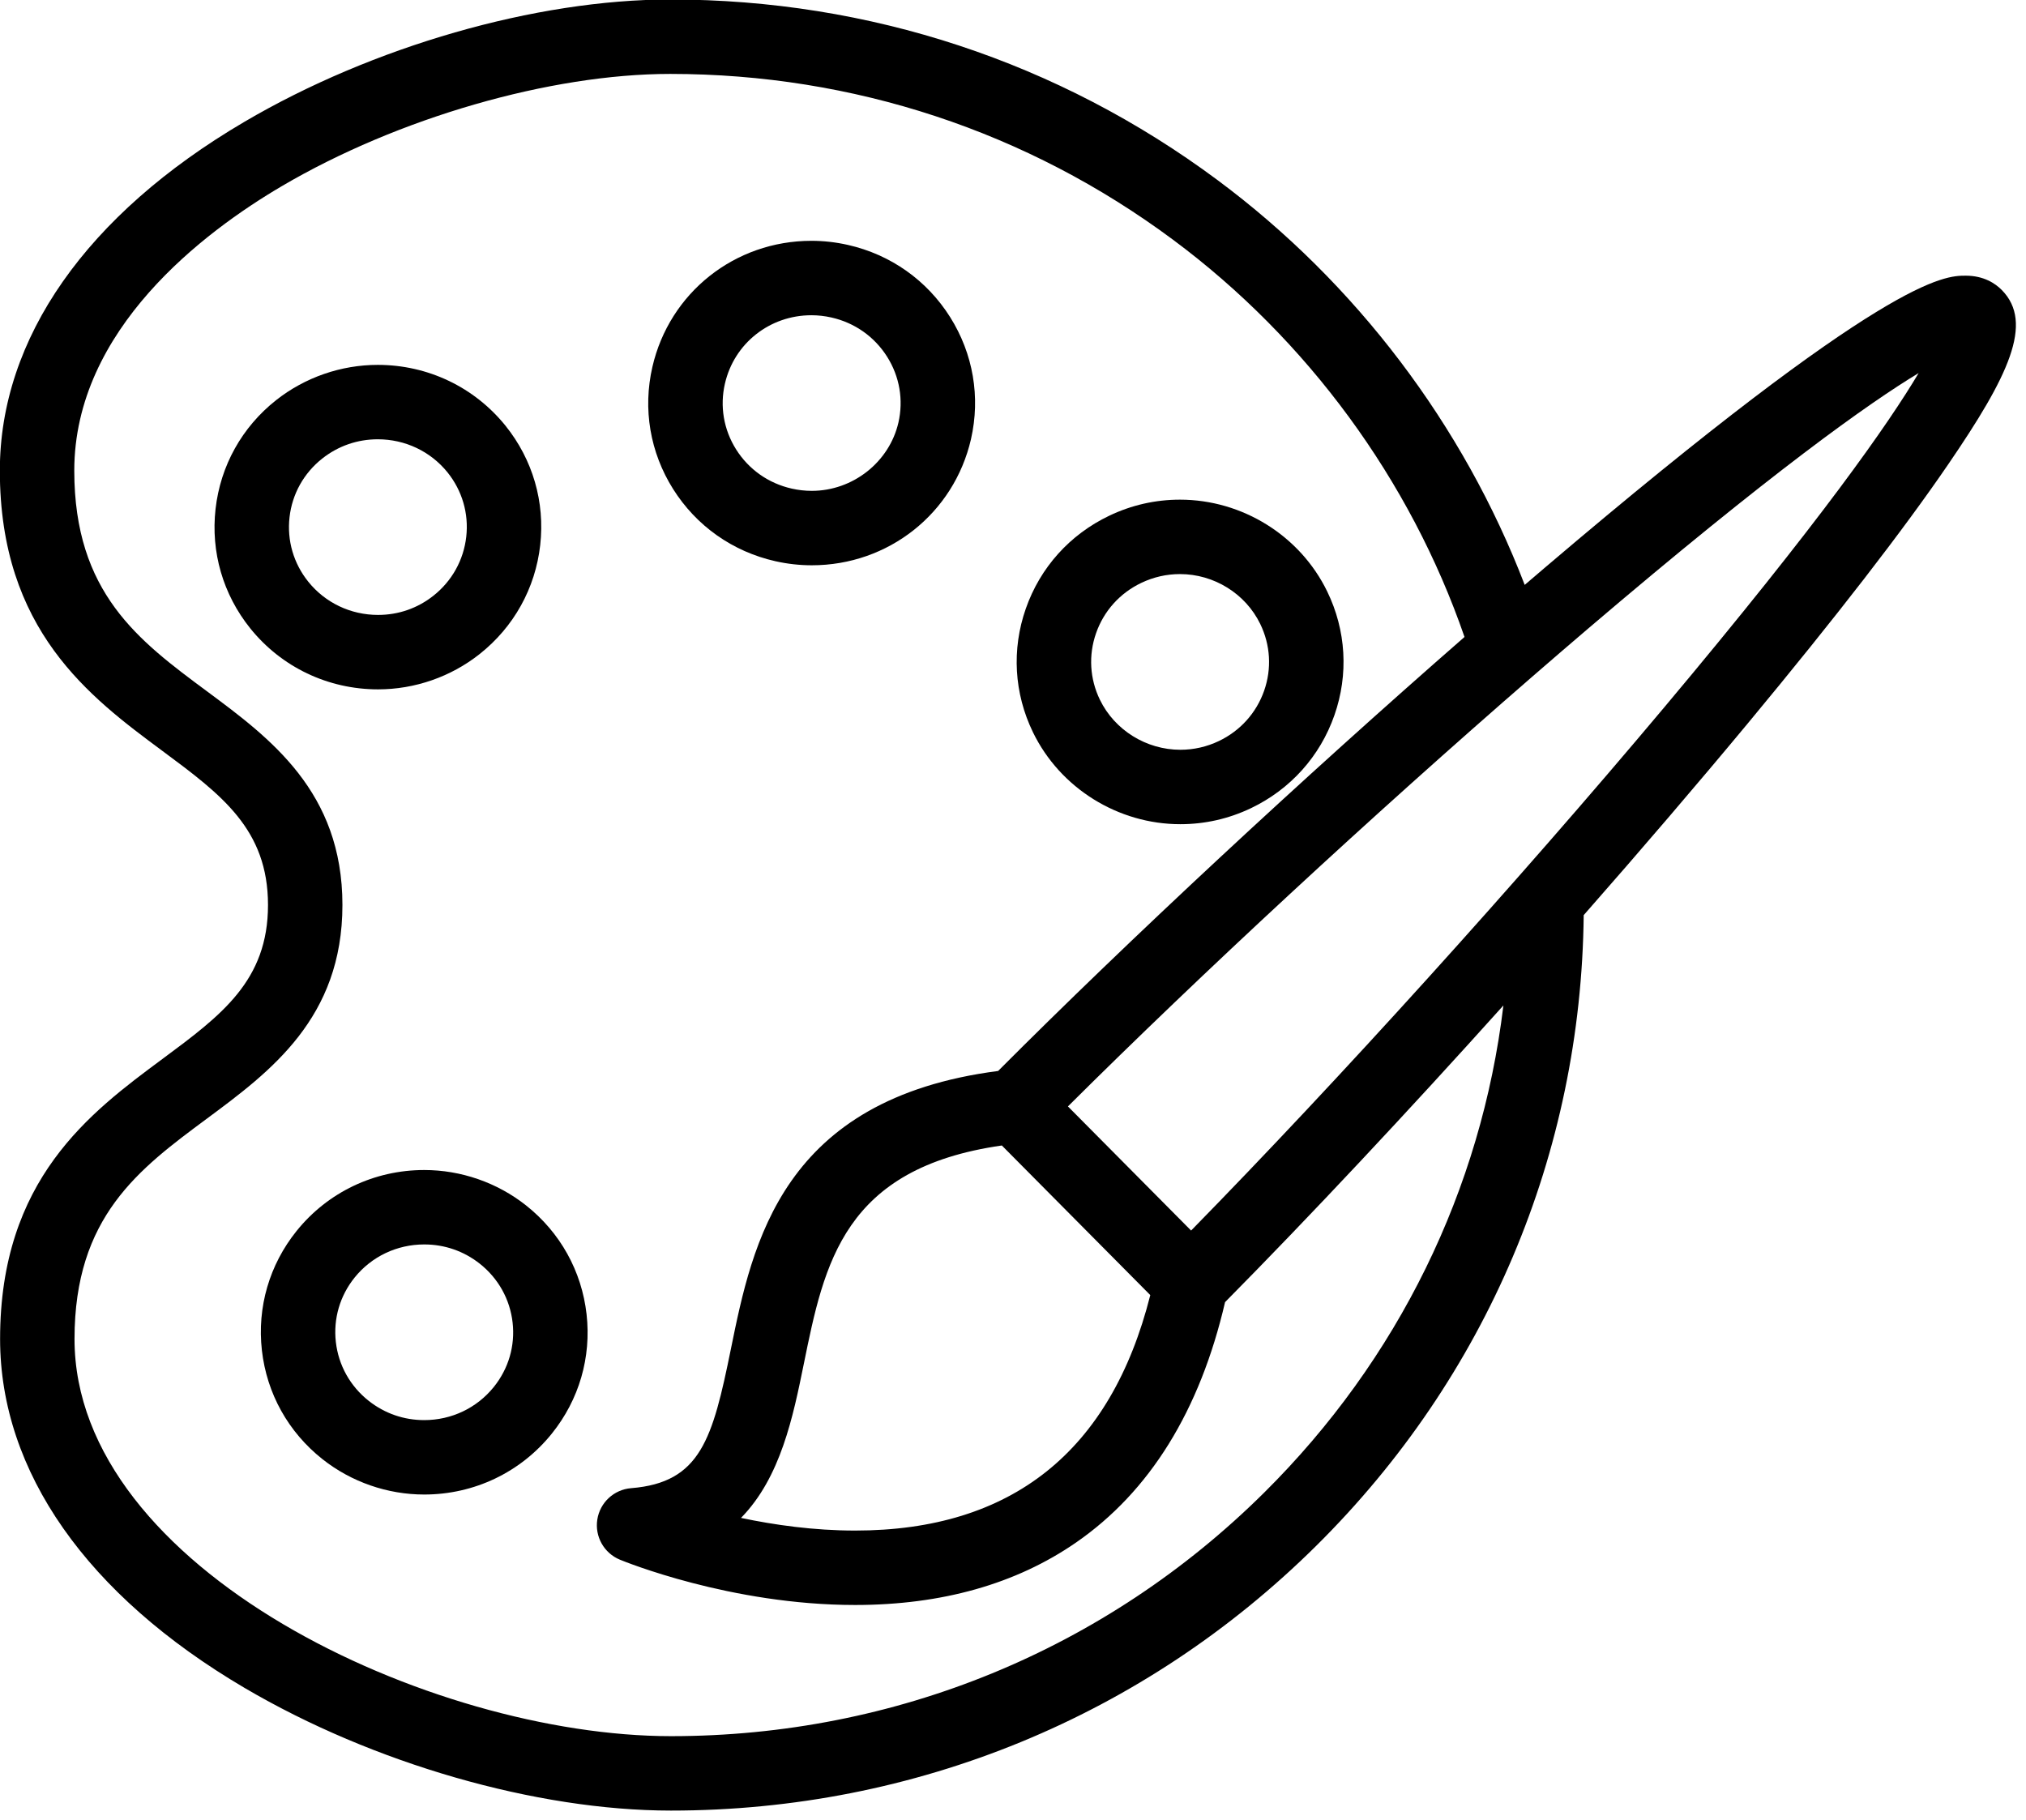 <?xml version="1.0" encoding="UTF-8" standalone="no"?>
<!-- Created with Inkscape (http://www.inkscape.org/) -->

<svg
   xmlns:dc="http://purl.org/dc/elements/1.1/"
   xmlns:cc="http://creativecommons.org/ns#"
   xmlns:rdf="http://www.w3.org/1999/02/22-rdf-syntax-ns#"
   xmlns:svg="http://www.w3.org/2000/svg"
   xmlns="http://www.w3.org/2000/svg"
   xmlns:sodipodi="http://sodipodi.sourceforge.net/DTD/sodipodi-0.dtd"
   xmlns:inkscape="http://www.inkscape.org/namespaces/inkscape"
   width="13.229mm"
   height="11.885mm"
   viewBox="0 0 13.229 11.885"
   version="1.1"
   id="svg8"
   inkscape:version="0.92.1 r15371"
   sodipodi:docname="palette.svg">
  <defs
     id="defs2" />
  <sodipodi:namedview
     id="base"
     pagecolor="#ffffff"
     bordercolor="#666666"
     borderopacity="1.0"
     inkscape:pageopacity="0.0"
     inkscape:pageshadow="2"
     inkscape:zoom="5.6"
     inkscape:cx="43.076521"
     inkscape:cy="10.04862"
     inkscape:document-units="mm"
     inkscape:current-layer="layer1"
     showgrid="false"
     inkscape:window-width="1000"
     inkscape:window-height="761"
     inkscape:window-x="909"
     inkscape:window-y="243"
     inkscape:window-maximized="0" />
  <g
     inkscape:label="Layer 1"
     inkscape:groupmode="layer"
     id="layer1"
     transform="translate(-122.701,-145.658)">
    <g
       transform="matrix(0.5,0,0,0.5,41.766,36.126)"
       style="display:inline"
       inkscape:label="Layer 3"
       id="layer3">
      <g
         transform="matrix(0.081,0,0,0.081,161.868,217.72)"
         id="g215">
        <g
           id="g155">
          <path
             inkscape:connector-curvature="0"
             d="m 84.821,210.938 c -4.646,-3.671 -10.469,-5.693 -16.396,-5.693 -8.055,0 -15.556,3.579 -20.58,9.821 -4.393,5.464 -6.382,12.3 -5.598,19.247 0.785,6.962 4.258,13.198 9.778,17.561 4.646,3.672 10.467,5.694 16.393,5.694 8.061,0 15.563,-3.586 20.583,-9.834 4.389,-5.455 6.376,-12.283 5.595,-19.227 -0.783,-6.962 -4.254,-13.202 -9.775,-17.569 z m -5.173,29.277 c -2.732,3.402 -6.826,5.354 -11.23,5.354 -3.283,0 -6.379,-1.075 -8.951,-3.108 -2.991,-2.364 -4.871,-5.735 -5.296,-9.493 -0.422,-3.743 0.652,-7.431 3.023,-10.379 2.733,-3.396 6.827,-5.344 11.231,-5.344 3.286,0 6.383,1.075 8.954,3.107 2.99,2.364 4.869,5.737 5.292,9.497 0.421,3.74 -0.651,7.42 -3.023,10.366 z"
             id="path145" />
          <path
             inkscape:connector-curvature="0"
             d="m 190.33,149.484 c 3.958,0 7.785,-0.867 11.384,-2.582 6.362,-3.044 11.141,-8.369 13.454,-14.995 2.301,-6.584 1.887,-13.669 -1.163,-19.944 -4.363,-8.994 -13.681,-14.806 -23.738,-14.806 -3.966,0 -7.801,0.87 -11.399,2.587 -6.36,3.034 -11.141,8.355 -13.458,14.983 -2.305,6.589 -1.892,13.675 1.163,19.953 4.377,8.993 13.702,14.804 23.757,14.804 z m -13.594,-30.796 c 1.254,-3.585 3.846,-6.467 7.298,-8.114 1.972,-0.94 4.068,-1.417 6.232,-1.417 5.491,0 10.571,3.157 12.943,8.048 1.645,3.384 1.868,7.199 0.63,10.745 -1.253,3.587 -3.848,6.473 -7.296,8.123 -1.965,0.937 -4.056,1.411 -6.214,1.411 -5.496,0 -10.586,-3.162 -12.968,-8.055 -1.643,-3.379 -1.865,-7.193 -0.625,-10.741 z"
             id="path147" />
          <path
             inkscape:connector-curvature="0"
             d="m 125.035,107.081 c 1.93,0.436 3.905,0.657 5.87,0.657 12.352,0 22.905,-8.354 25.665,-20.327 1.551,-6.789 0.358,-13.778 -3.356,-19.682 -3.745,-5.95 -9.598,-10.086 -16.476,-11.644 -1.938,-0.44 -3.921,-0.664 -5.895,-0.664 -12.344,0 -22.886,8.363 -25.637,20.334 -1.564,6.784 -0.379,13.774 3.336,19.682 3.748,5.958 9.607,10.094 16.493,11.644 z m -8.134,-28.634 c 1.491,-6.491 7.225,-11.025 13.942,-11.025 1.079,0 2.168,0.123 3.239,0.366 3.752,0.85 6.939,3.099 8.975,6.333 2.006,3.187 2.65,6.957 1.816,10.605 -1.471,6.381 -7.346,11.012 -13.969,11.012 -1.076,0 -2.161,-0.122 -3.229,-0.363 -3.753,-0.845 -6.94,-3.092 -8.975,-6.326 -2.002,-3.185 -2.641,-6.949 -1.799,-10.602 z"
             id="path149" />
          <path
             inkscape:connector-curvature="0"
             d="m 77.356,122.05 c 5.514,-4.369 8.981,-10.61 9.765,-17.573 0.781,-6.942 -1.202,-13.77 -5.593,-19.235 -5.032,-6.239 -12.539,-9.817 -20.594,-9.817 -5.921,0 -11.738,2.016 -16.385,5.681 -5.515,4.356 -8.984,10.587 -9.771,17.545 -0.786,6.951 1.202,13.791 5.601,19.265 5.028,6.246 12.536,9.829 20.6,9.829 5.926,-0.001 11.743,-2.023 16.377,-5.695 z M 49.731,110.393 c -2.376,-2.956 -3.451,-6.648 -3.027,-10.396 0.424,-3.753 2.302,-7.119 5.282,-9.474 2.571,-2.028 5.666,-3.1 8.949,-3.1 4.408,0 8.511,1.95 11.246,5.341 2.365,2.946 3.437,6.629 3.016,10.37 -0.423,3.764 -2.303,7.142 -5.292,9.51 -2.559,2.027 -5.646,3.099 -8.925,3.099 -4.413,0.001 -8.513,-1.951 -11.249,-5.35 z"
             id="path151" />
          <path
             inkscape:connector-curvature="0"
             d="m 322.745,63.336 c -1.037,-1.046 -2.887,-2.293 -5.806,-2.293 -3.423,0 -12.516,0 -67.74,46.992 -1.11,0.944 -2.23,1.901 -3.354,2.865 -9.867,-25.739 -27.203,-48.686 -49.542,-65.284 -25.614,-19.031 -56.114,-29.096 -88.2,-29.104 -0.01,0 -0.017,0 -0.025,0 -21.654,0 -47.976,7.566 -68.697,19.749 C 13.981,51.193 -0.005,71.163 0,92.49 c 0.008,25.748 14.53,36.518 26.199,45.171 9.515,7.057 17.03,12.63 17.034,24.844 0.003,12.213 -7.508,17.781 -17.018,24.831 -11.665,8.648 -26.184,19.412 -26.176,45.163 0.006,21.324 14.001,41.299 39.406,56.244 20.736,12.198 47.072,19.78 68.73,19.786 0.015,0 0.028,0 0.042,0 39.305,0 76.254,-15.171 104.044,-42.72 27.436,-27.197 42.695,-63.246 43.096,-101.661 9.316,-10.601 18.341,-21.138 26.58,-31.067 14.096,-16.986 24.935,-31.002 32.216,-41.657 9.646,-14.113 13.87,-22.769 8.592,-28.088 z M 203.814,257.287 c -25.529,25.308 -59.475,39.242 -95.596,39.242 -0.011,0 -0.027,0 -0.038,0 -38.707,-0.011 -96.13,-26.903 -96.141,-64.034 -0.006,-19.707 10.354,-27.388 21.323,-35.52 10.253,-7.602 21.874,-16.218 21.87,-34.474 C 55.226,144.248 43.602,135.627 33.346,128.022 22.372,119.883 12.006,112.196 12,92.487 11.995,69.686 32.963,53.954 45.463,46.605 64.161,35.612 88.736,28.511 108.078,28.511 c 0.007,0 0.015,0 0.021,0 29.491,0.008 57.517,9.254 81.048,26.736 21.702,16.125 38.268,38.761 46.994,64.049 -26.025,22.724 -54.207,48.924 -75.195,69.98 -34.859,4.512 -39.608,27.744 -43.08,44.811 -2.956,14.532 -4.875,21.558 -16.092,22.458 -2.764,0.222 -5.015,2.308 -5.446,5.047 -0.432,2.738 1.069,5.416 3.631,6.477 0.721,0.298 17.877,7.308 37.921,7.309 0.003,0 0.005,0 0.007,0 13.968,0 25.95,-3.386 35.612,-10.063 11.906,-8.228 19.979,-21.273 24.036,-38.767 13.713,-13.874 29.382,-30.604 44.876,-47.837 -3.566,29.67 -16.955,57.122 -38.597,78.576 z M 185.48,225.412 c -6.358,25.196 -22.356,37.968 -47.594,37.967 0,0 -0.004,0 -0.006,0 -6.655,0 -13.028,-0.908 -18.386,-2.04 6.4,-6.527 8.399,-16.349 10.13,-24.858 3.297,-16.208 6.415,-31.547 31.923,-35.191 z m 82.856,-94.76 c -23.785,28.337 -52.575,60.159 -76.275,84.354 l -3.669,-3.698 -16.189,-16.317 c 21.488,-21.39 49.054,-46.895 74.773,-69.216 v 0 c 2.998,-2.602 5.977,-5.171 8.913,-7.675 29.847,-25.455 45.489,-36.533 53.468,-41.354 -4.765,8.027 -15.741,23.788 -41.021,53.906 z"
             id="path153" />
        </g>
        <g
           id="g157" />
        <g
           id="g159" />
        <g
           id="g161" />
        <g
           id="g163" />
        <g
           id="g165" />
        <g
           id="g167" />
        <g
           id="g169" />
        <g
           id="g171" />
        <g
           id="g173" />
        <g
           id="g175" />
        <g
           id="g177" />
        <g
           id="g179" />
        <g
           id="g181" />
        <g
           id="g183" />
        <g
           id="g185" />
      </g>
    </g>
  </g>
</svg>
